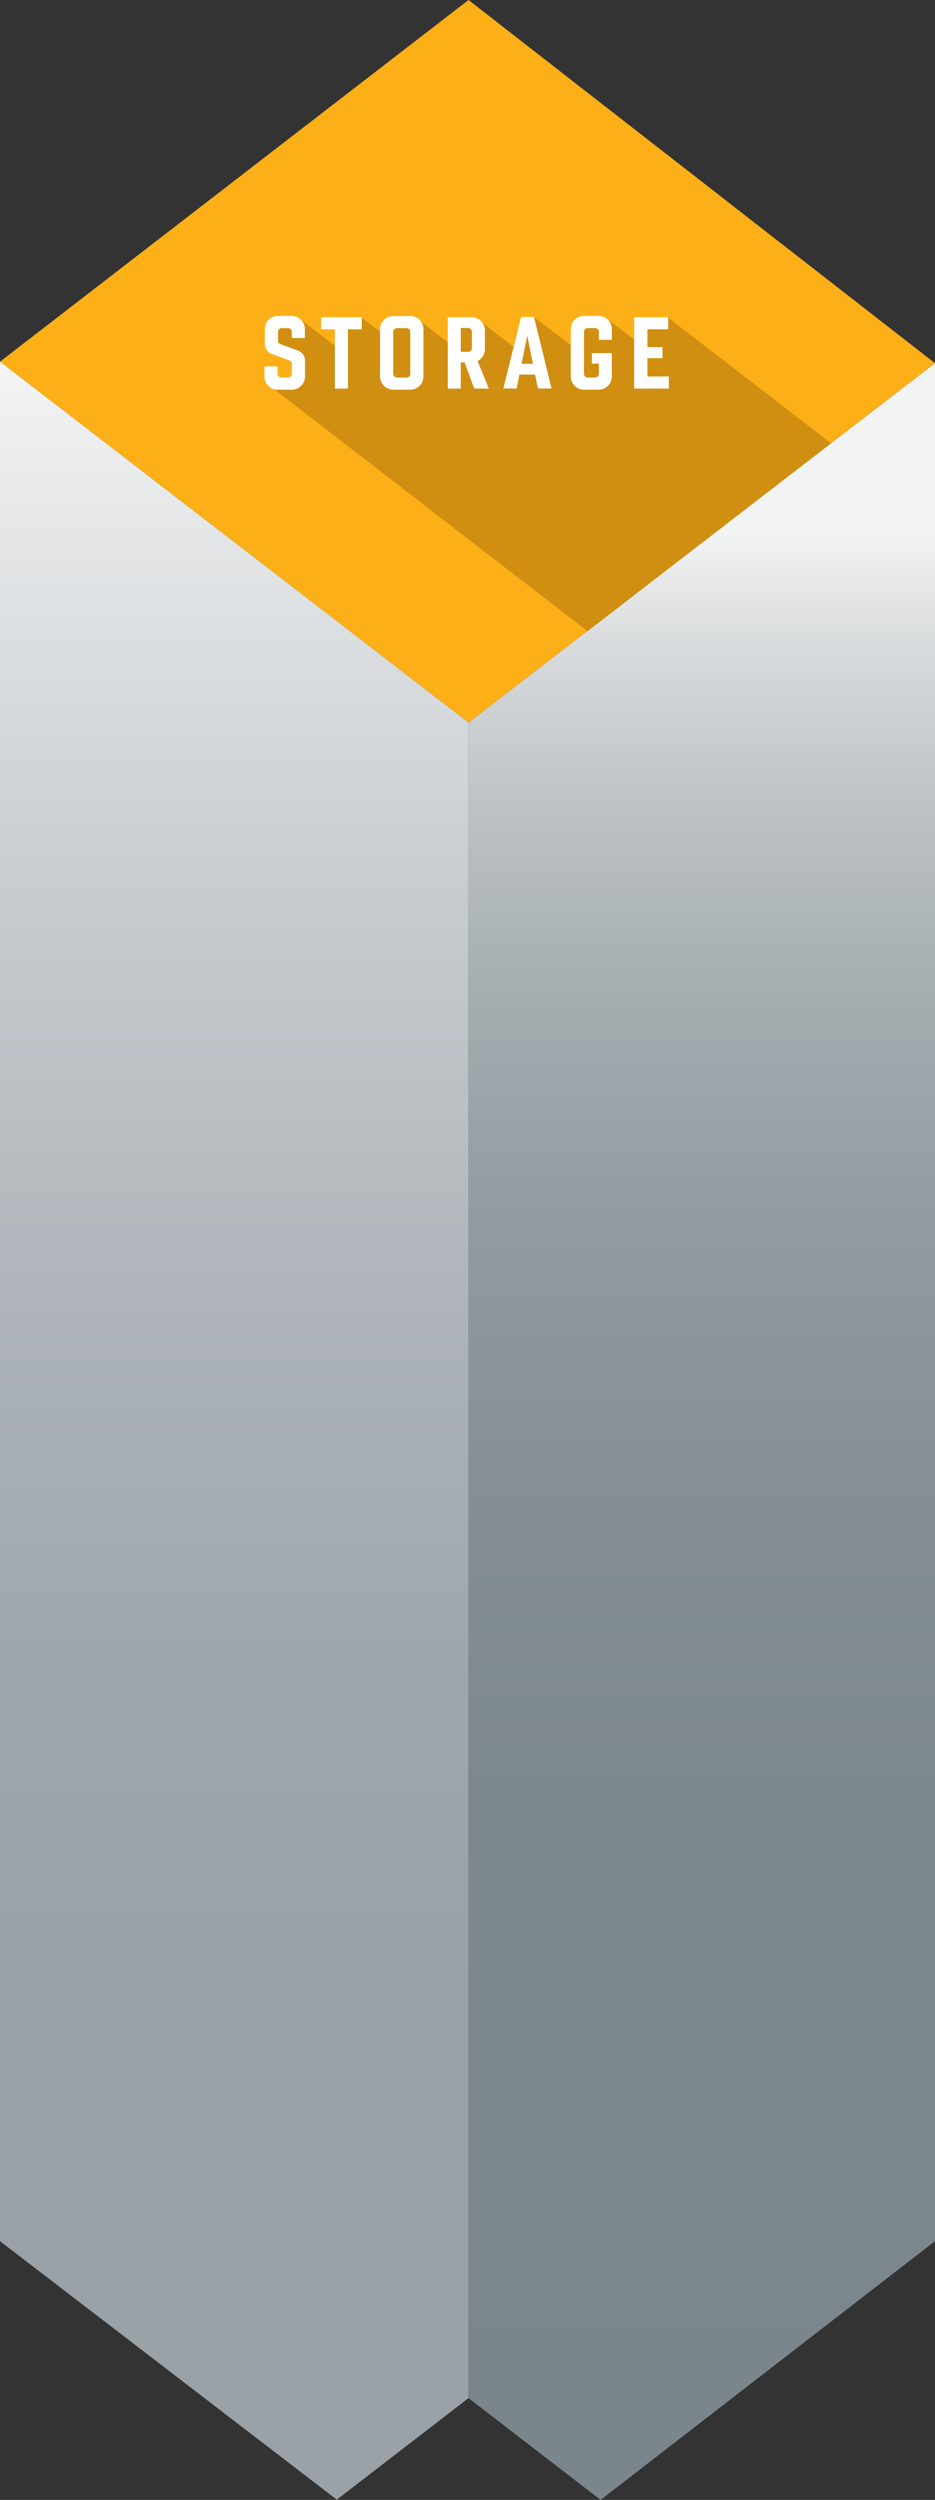 <svg xmlns="http://www.w3.org/2000/svg" xmlns:xlink="http://www.w3.org/1999/xlink" viewBox="0 0 372.53 995.36"><rect x="0" y="0" width="372.53" height="995.36" fill="#333333" stroke="none"/><defs><linearGradient id="a" x1="93.34" y1="995.27" x2="93.34" y2="144" gradientUnits="userSpaceOnUse"><stop offset="0.26" stop-color="#9aa2a8"/><stop offset="0.4" stop-color="#9fa7ad"/><stop offset="0.57" stop-color="#afb5ba"/><stop offset="0.76" stop-color="#c8cdcf"/><stop offset="0.96" stop-color="#ebedee"/><stop offset="1" stop-color="#f4f5f5"/></linearGradient><linearGradient id="b" x1="279.6" y1="995.36" x2="279.6" y2="144.62" gradientUnits="userSpaceOnUse"><stop offset="0" stop-color="#7b868c"/><stop offset="0.33" stop-color="#7d888e"/><stop offset="0.48" stop-color="#858f94"/><stop offset="0.6" stop-color="#929ba0"/><stop offset="0.7" stop-color="#a4acb0"/><stop offset="0.79" stop-color="#bcc1c4"/><stop offset="0.87" stop-color="#d9dcdd"/><stop offset="0.92" stop-color="#f2f3f3"/></linearGradient></defs><title>BLOXModules_Single_Storage</title><polygon points="372.53 144.62 186.67 0 0 144 186.67 287.71 372.53 144.62" fill="#fcaf17"/><polygon points="186.67 954.83 186.67 954.83 186.67 287.71 0 144 0 892.34 133.06 994.4 134.17 995.27 186.67 954.83" fill="url(#a)"/><polygon points="186.67 287.71 186.67 954.83 239.3 995.36 372.53 892.34 372.53 144.62 186.67 287.71" fill="url(#b)"/><polygon points="234.08 251.32 108.83 154.65 118.14 154.65 117.8 142.25 108.45 137.52 108.45 129.97 119.44 126.94 133.43 137.66 137.94 126.94 143.95 126.37 151.47 132.03 165.95 126.71 178.95 136.71 182.09 127.7 189.95 126.71 204.93 138.36 212.77 126.3 227.59 137.6 234.92 128.44 242.05 127.12 252.65 135.2 257.97 128.52 266.11 126.41 331.11 176.48 234.08 251.32" fill="#d08f11"/><path d="M119.42,158.18v-4h5.2v2.75a1.5,1.5,0,0,0,1.4,1.65h2.8a1.54,1.54,0,0,0,1.5-1.65v-3.8a1.4,1.4,0,0,0-.9-1.3l-6.85-2.5a4.32,4.32,0,0,1-3-4.15v-5.85a5.25,5.25,0,0,1,5.25-5.25h5.5a5.24,5.24,0,0,1,5.2,5.25v3.55h-5.2v-2.3a1.5,1.5,0,0,0-1.4-1.65h-2.6a1.54,1.54,0,0,0-1.5,1.65V144a1.35,1.35,0,0,0,.9,1.3l6.85,2.5a4.32,4.32,0,0,1,3,4.15v6.25a5.26,5.26,0,0,1-5.25,5.26h-5.7A5.25,5.25,0,0,1,119.42,158.18Z" transform="translate(-14.05 -8.29)" fill="#fff"/><path d="M158.17,139.43h-5.5V163h-5.2V139.43H142v-4.85h16.2Z" transform="translate(-14.05 -8.29)" fill="#fff"/><path d="M165.47,158.23V139.38a5.25,5.25,0,0,1,5.25-5.25h6.75a5.23,5.23,0,0,1,5.3,5.25v18.85a5.23,5.23,0,0,1-5.3,5.21h-6.75A5.25,5.25,0,0,1,165.47,158.23Zm10.55.4a1.5,1.5,0,0,0,1.5-1.6v-16.5a1.5,1.5,0,0,0-1.5-1.6h-3.8a1.53,1.53,0,0,0-1.5,1.6V157a1.53,1.53,0,0,0,1.5,1.6Z" transform="translate(-14.05 -8.29)" fill="#fff"/><path d="M199.17,152.58h-1.55V163h-5.15v-28.4H202a5.22,5.22,0,0,1,5.25,5.25v7.55a5.35,5.35,0,0,1-2.9,4.65L208.82,163H203Zm-1.55-4.2h2.95a1.56,1.56,0,0,0,1.5-1.6v-6.3a1.56,1.56,0,0,0-1.5-1.6h-2.95Z" transform="translate(-14.05 -8.29)" fill="#fff"/><path d="M227.27,157.43H221l-1.1,5.55h-5.3l7.05-28.5h5.15l7,28.5h-5.45Zm-.9-4.3-2.25-11.25-2.25,11.25Z" transform="translate(-14.05 -8.29)" fill="#fff"/><path d="M252.67,143.58v-3.05a1.53,1.53,0,0,0-1.5-1.6h-3a1.52,1.52,0,0,0-1.45,1.6V157a1.52,1.52,0,0,0,1.45,1.6h3a1.53,1.53,0,0,0,1.5-1.6v-3.95h-2.8v-4.15h7.95v9.3a5.25,5.25,0,0,1-5.25,5.25h-5.9a5.23,5.23,0,0,1-5.2-5.2V139.33a5.24,5.24,0,0,1,5.2-5.25h5.9a5.25,5.25,0,0,1,5.25,5.25v4.25Z" transform="translate(-14.05 -8.29)" fill="#fff"/><path d="M280.52,158.18V163h-13.8v-28.4h13.55v4.8H272v7.1h6v4.4h-6v7.3Z" transform="translate(-14.05 -8.29)" fill="#fff"/></svg>